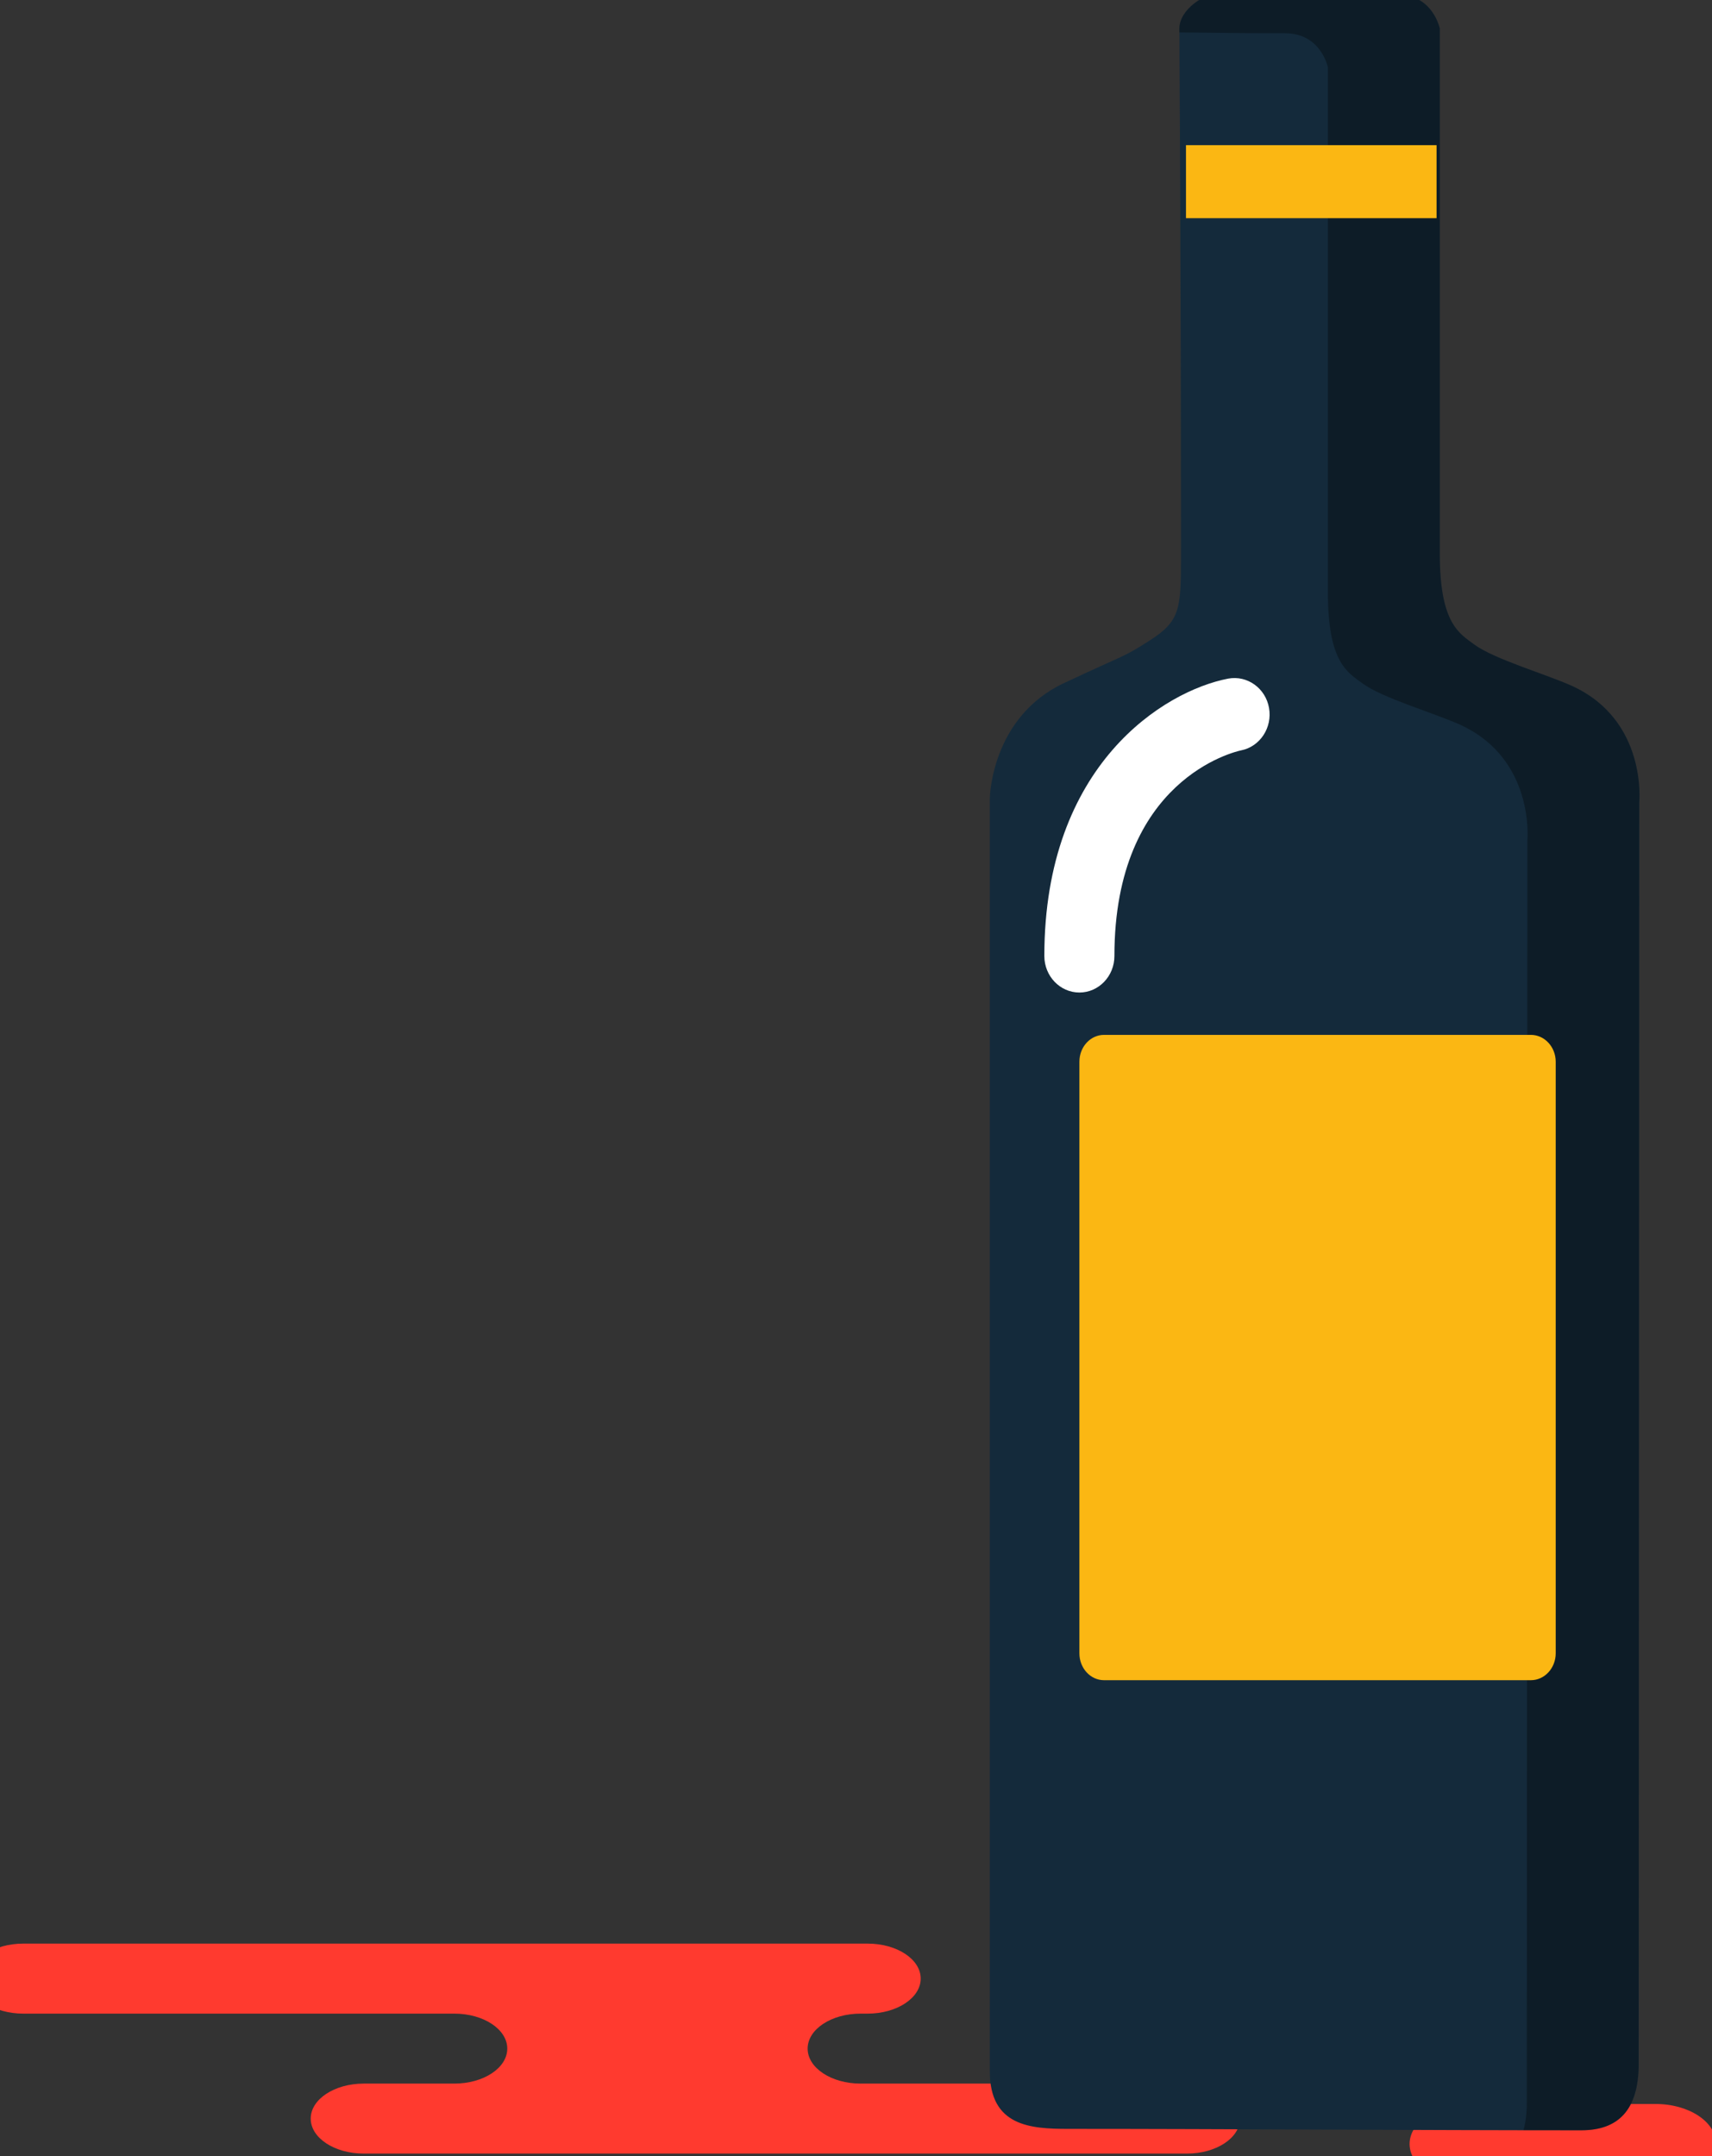 <svg xmlns="http://www.w3.org/2000/svg" xmlns:xlink="http://www.w3.org/1999/xlink" version="1.1" style="" xml:space="preserve" width="53.435" height="67.293"><rect width="100%" height="100%" fill="#333333" stroke="none"/><rect id="backgroundrect" width="100%" height="100%" x="0" y="0" fill="none" stroke="none" class="" style=""/>
















<g class="currentLayer" style=""><title>Layer 1</title><g id="svg_1" class="">
	<g id="group-158svg">
		<path id="path-1_65_" style="fill:#FF3A2F;" d="M22.344,60.657 h4.739 c0.914,0 1.654,0.489 1.654,1.092 c0,0.603 -0.741,1.093 -1.654,1.093 h-0.221 c-0.914,0 -1.654,0.489 -1.654,1.092 c0,0.603 0.741,1.092 1.654,1.092 h10.187 c0.914,0 1.654,0.489 1.654,1.092 c0,0.603 -0.74,1.092 -1.654,1.092 h-12.242 H11.352 c-0.914,0 -1.654,-0.489 -1.654,-1.092 c0,-0.603 0.74,-1.092 1.654,-1.092 h2.827 c0.914,0 1.654,-0.489 1.654,-1.092 c0,-0.603 -0.74,-1.092 -1.654,-1.092 H0.724 c-0.914,0 -1.654,-0.489 -1.654,-1.093 c0,-0.603 0.741,-1.092 1.654,-1.092 h3.18 H22.344 z"/>
		<path id="path-2_65_" style="fill:#FF3A2F;" d="M51.674,68.157 c1.043,0 1.889,-0.559 1.889,-1.247 c0,-0.689 -0.846,-1.248 -1.889,-1.248 h-5.789 c-1.043,0 -1.889,0.559 -1.889,1.248 c0,0.689 0.846,1.247 1.889,1.247 H51.674 z"/>
		<path id="path-3_65_" style="fill:#142A3B;" d="M38.095,-0.218 c1.338,0 3.705,0.044 5.505,0.044 c1.131,0 1.339,1.069 1.339,1.069 s0,12.544 0,16.397 c0,2.183 0.619,2.483 1.081,2.826 c0.61,0.451 2.267,0.937 3.033,1.283 c2.369,1.072 2.112,3.64 2.112,3.64 s-0.017,33.206 -0.017,39.371 c0,1.456 -0.655,2.071 -1.786,2.071 c-5.143,0 -11.148,-0.044 -16.022,-0.044 c-1.184,0 -2.446,-0.085 -2.446,-1.797 c0,-7.621 0,-39.727 0,-39.727 s0.032,-2.526 2.316,-3.597 c2.006,-0.944 1.803,-0.771 2.674,-1.329 c0.953,-0.607 0.978,-0.984 0.978,-2.654 c0,-9.765 -0.051,-15.41 -0.051,-16.44 C36.81,0.296 37.595,-0.218 38.095,-0.218 z"/>
		<path id="path-4_65_" style="opacity:0.35;fill:#020403;enable-background:new    ;" d="M49.053,21.401 c-0.765,-0.346 -2.422,-0.832 -3.033,-1.283 c-0.461,-0.344 -1.081,-0.643 -1.081,-2.826 c0,-3.853 0,-16.397 0,-16.397 s-0.208,-1.069 -1.339,-1.069 C41.8,-0.174 39.433,-0.219 38.095,-0.219 c-0.5,0 -1.285,0.515 -1.285,1.114 c0,0.03 0,0.078 0,0.117 c1.09,0.012 2.283,0.026 3.298,0.026 c1.131,0 1.339,1.069 1.339,1.069 s0,12.543 0,16.396 c0,2.184 0.619,2.483 1.081,2.826 c0.61,0.452 2.268,0.937 3.033,1.283 c2.369,1.072 2.111,3.64 2.111,3.64 s-0.017,33.205 -0.017,39.37 c0,0.33 -0.038,0.611 -0.103,0.856 c0.611,0.001 1.216,0.002 1.808,0.002 c1.132,0 1.786,-0.615 1.786,-2.071 c0,-6.165 0.017,-39.371 0.017,-39.371 S51.422,22.474 49.053,21.401 z"/>
		<path id="path-5_65_" style="fill:#FBB713;" d="M44.838,6.809 h-7.821 v-2.279 h7.821 V6.809 z"/>
		<path id="path-6_64_" style="fill:#FBB713;" d="M48.557,51.596 c0,0.465 -0.349,0.84 -0.773,0.84 h-13.326 c-0.424,0 -0.768,-0.375 -0.768,-0.84 v-18.46 c0,-0.463 0.343,-0.839 0.768,-0.839 h13.326 c0.424,0 0.773,0.376 0.773,0.839 V51.596 z"/>
		<path id="path-7_64_" style="fill:#FFFFFF;" d="M33.69,30.975 c-0.604,0 -1.094,-0.511 -1.094,-1.14 c0,-5.983 3.755,-8.278 5.741,-8.657 c0.593,-0.108 1.164,0.298 1.272,0.916 c0.108,0.616 -0.282,1.208 -0.872,1.324 c-0.181,0.038 -3.954,0.901 -3.954,6.416 C34.784,30.464 34.294,30.975 33.69,30.975 z"/>
	</g>
</g><g id="svg_2" class="">
</g><g id="svg_3" class="">
</g><g id="svg_4" class="">
</g><g id="svg_5" class="">
</g><g id="svg_6" class="">
</g><g id="svg_7" class="">
</g><g id="svg_8" class="">
</g><g id="svg_9" class="">
</g><g id="svg_10" class="">
</g><g id="svg_11" class="">
</g><g id="svg_12" class="">
</g><g id="svg_13" class="">
</g><g id="svg_14" class="">
</g><g id="svg_15" class="">
</g><g id="svg_16" class="">
</g></g></svg>